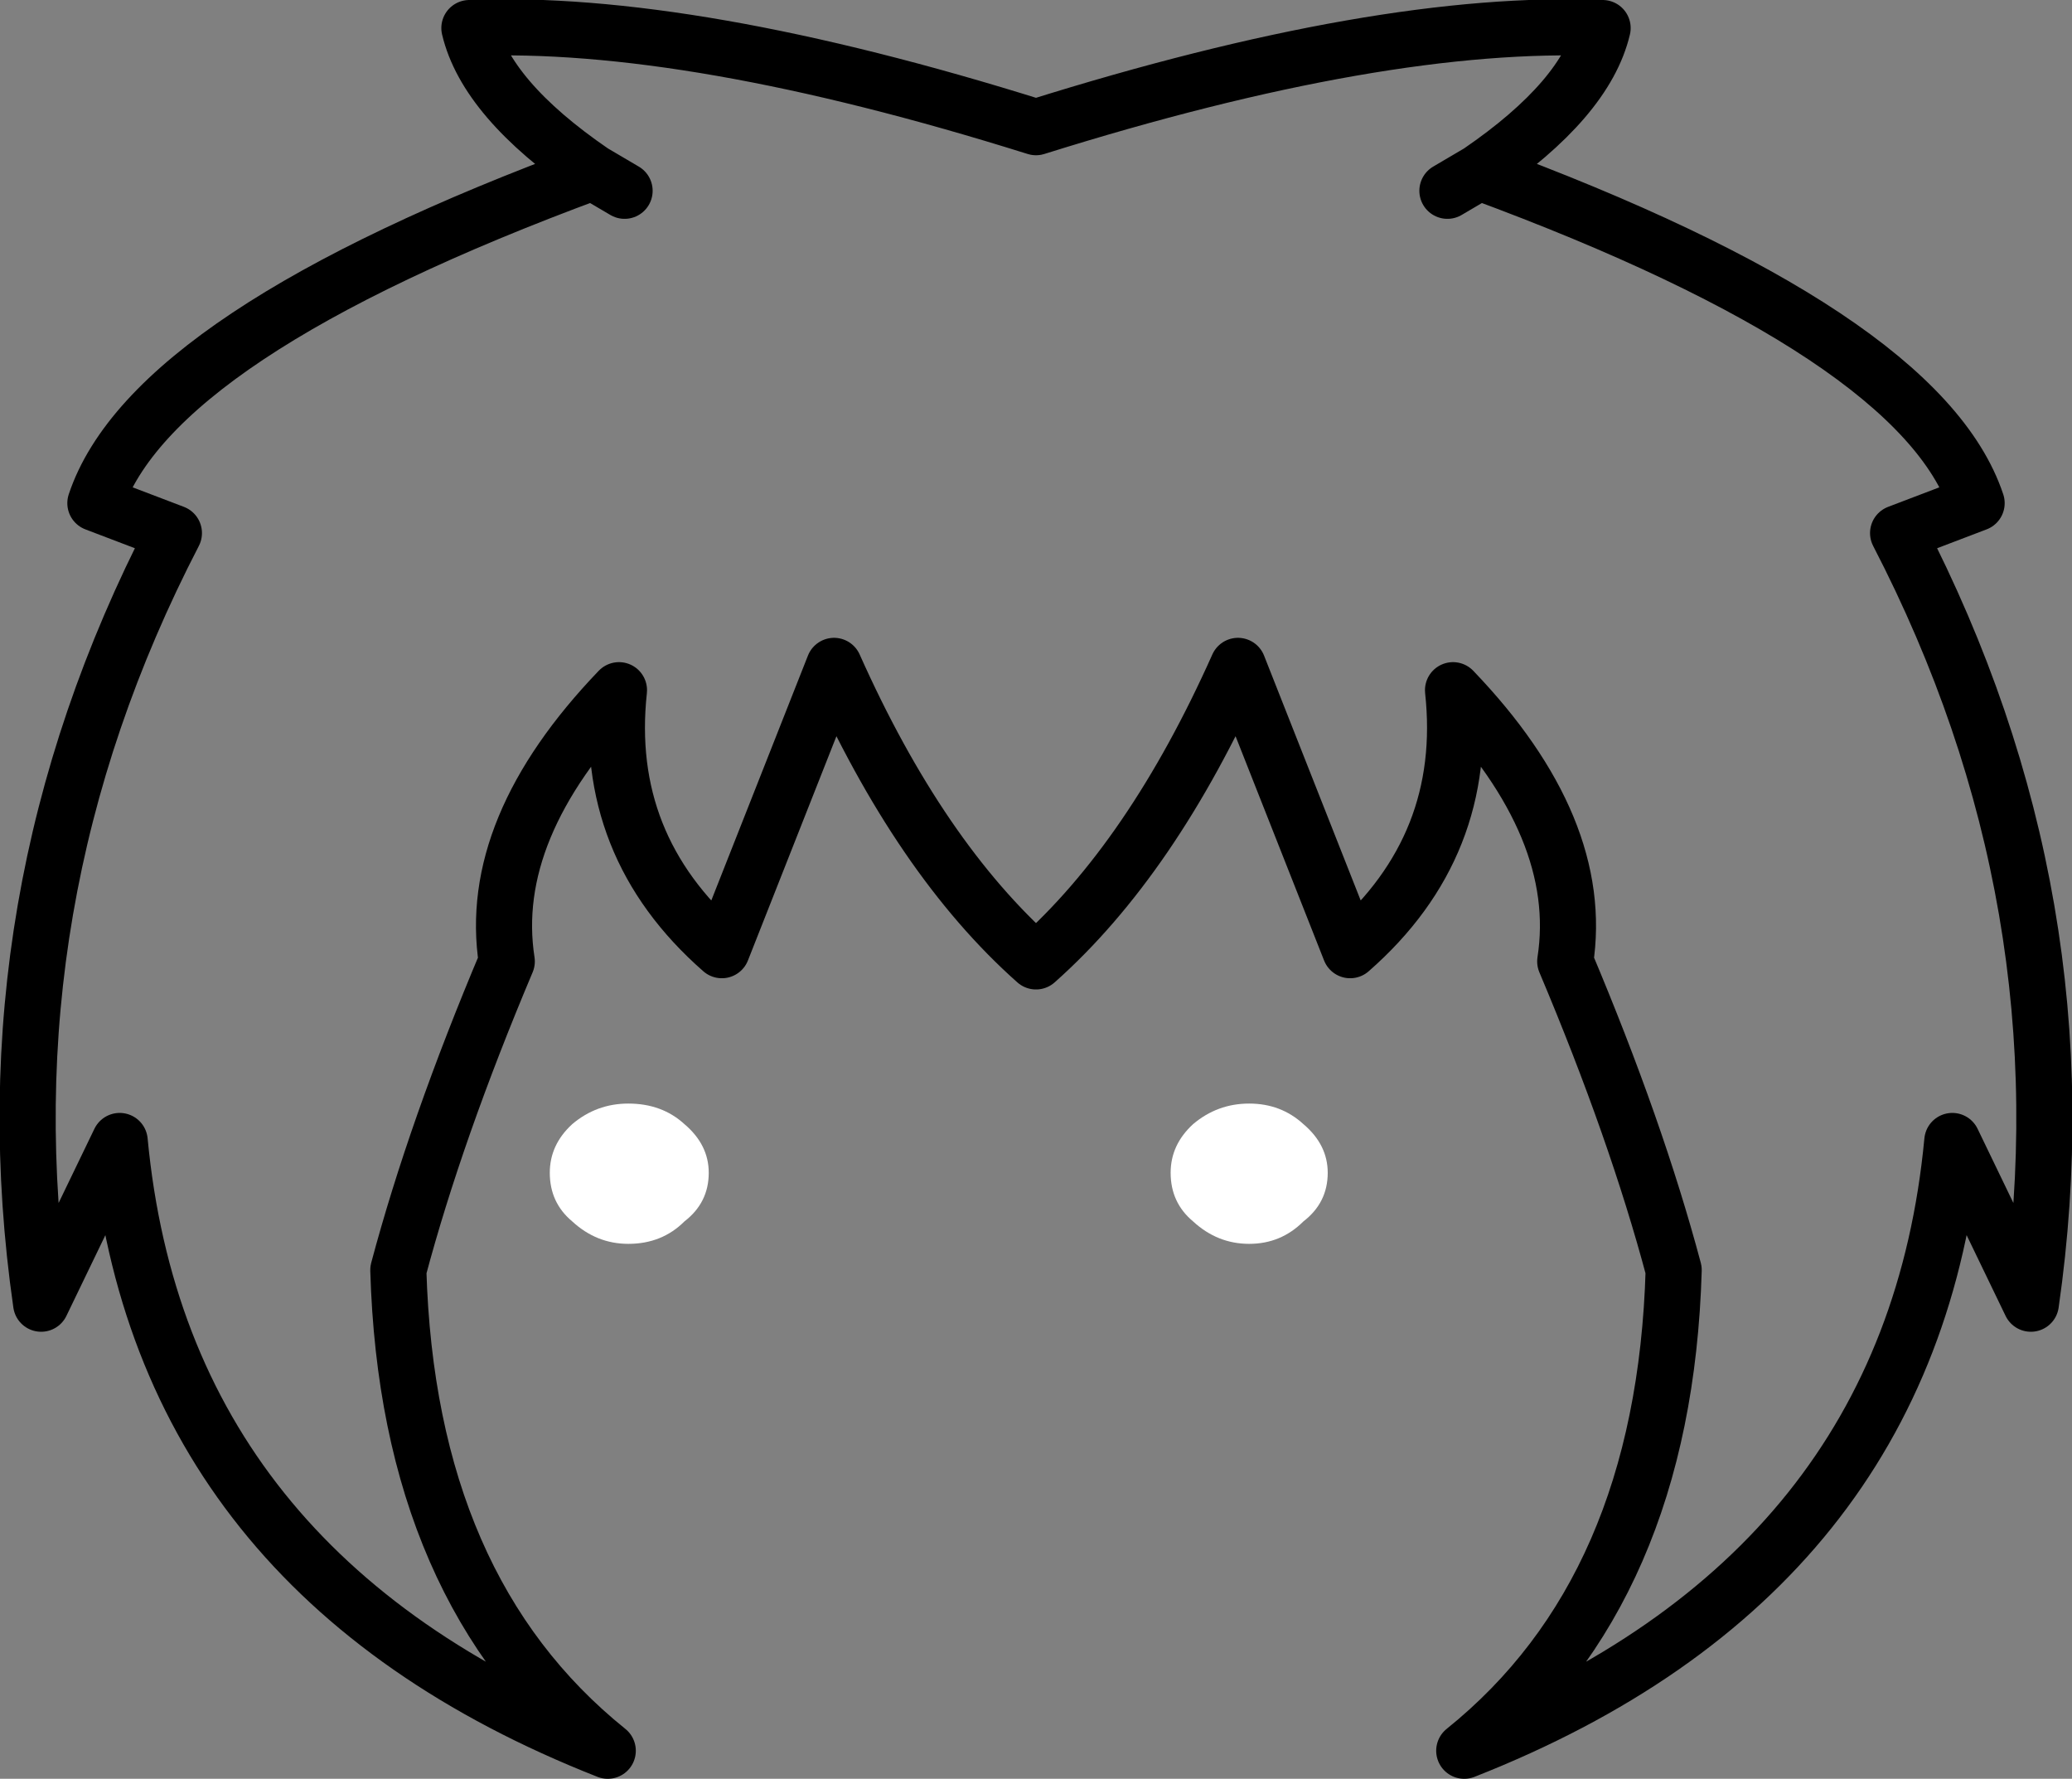 <?xml version="1.0" encoding="UTF-8" standalone="no"?>
<svg xmlns:xlink="http://www.w3.org/1999/xlink" height="47.55px" width="55.4px" xmlns="http://www.w3.org/2000/svg">
  <rect width="100%" height="100%" fill="#808080" stroke="none"/>
  <g transform="matrix(1.0, 0.0, 0.0, 1.0, 28.05, 27.2)">
    <path d="M-11.35 -22.1 L-12.2 -22.6 Q-24.0 -18.25 -25.5 -13.75 L-23.4 -12.95 Q-28.5 -3.1 -26.95 7.65 L-24.85 3.3 Q-23.75 14.9 -11.8 19.6 -17.15 15.3 -17.4 6.75 -16.4 3.0 -14.5 -1.5 -15.05 -5.05 -11.5 -8.75 -11.95 -4.6 -8.75 -1.8 L-5.75 -9.4 Q-3.45 -4.25 -0.35 -1.5 2.75 -4.25 5.05 -9.4 L8.05 -1.8 Q11.25 -4.6 10.8 -8.75 14.35 -5.05 13.8 -1.5 15.7 3.0 16.7 6.75 16.45 15.3 11.1 19.6 23.05 14.9 24.15 3.3 L26.25 7.65 Q27.8 -3.1 22.7 -12.95 L24.8 -13.75 Q23.3 -18.25 11.5 -22.6 L10.65 -22.1 M11.5 -22.6 Q14.35 -24.55 14.8 -26.45 8.9 -26.7 -0.35 -23.8 -9.6 -26.7 -15.5 -26.45 -15.05 -24.55 -12.2 -22.6" fill="none" stroke="#000000" stroke-linecap="round" stroke-linejoin="round" stroke-width="1.5"/>
    <path d="M7.45 4.15 Q7.45 4.95 6.8 5.45 6.2 6.05 5.35 6.05 4.5 6.05 3.85 5.45 3.25 4.95 3.25 4.15 3.25 3.4 3.85 2.85 4.5 2.3 5.35 2.3 6.2 2.3 6.8 2.85 7.45 3.4 7.45 4.15 M-9.1 4.15 Q-9.1 4.95 -9.75 5.45 -10.35 6.05 -11.25 6.05 -12.1 6.05 -12.75 5.45 -13.35 4.95 -13.35 4.15 -13.35 3.4 -12.75 2.85 -12.1 2.3 -11.25 2.3 -10.35 2.3 -9.75 2.85 -9.1 3.4 -9.1 4.15" fill="#ffffff" fill-rule="evenodd" stroke="none"/>
  </g>
</svg>
